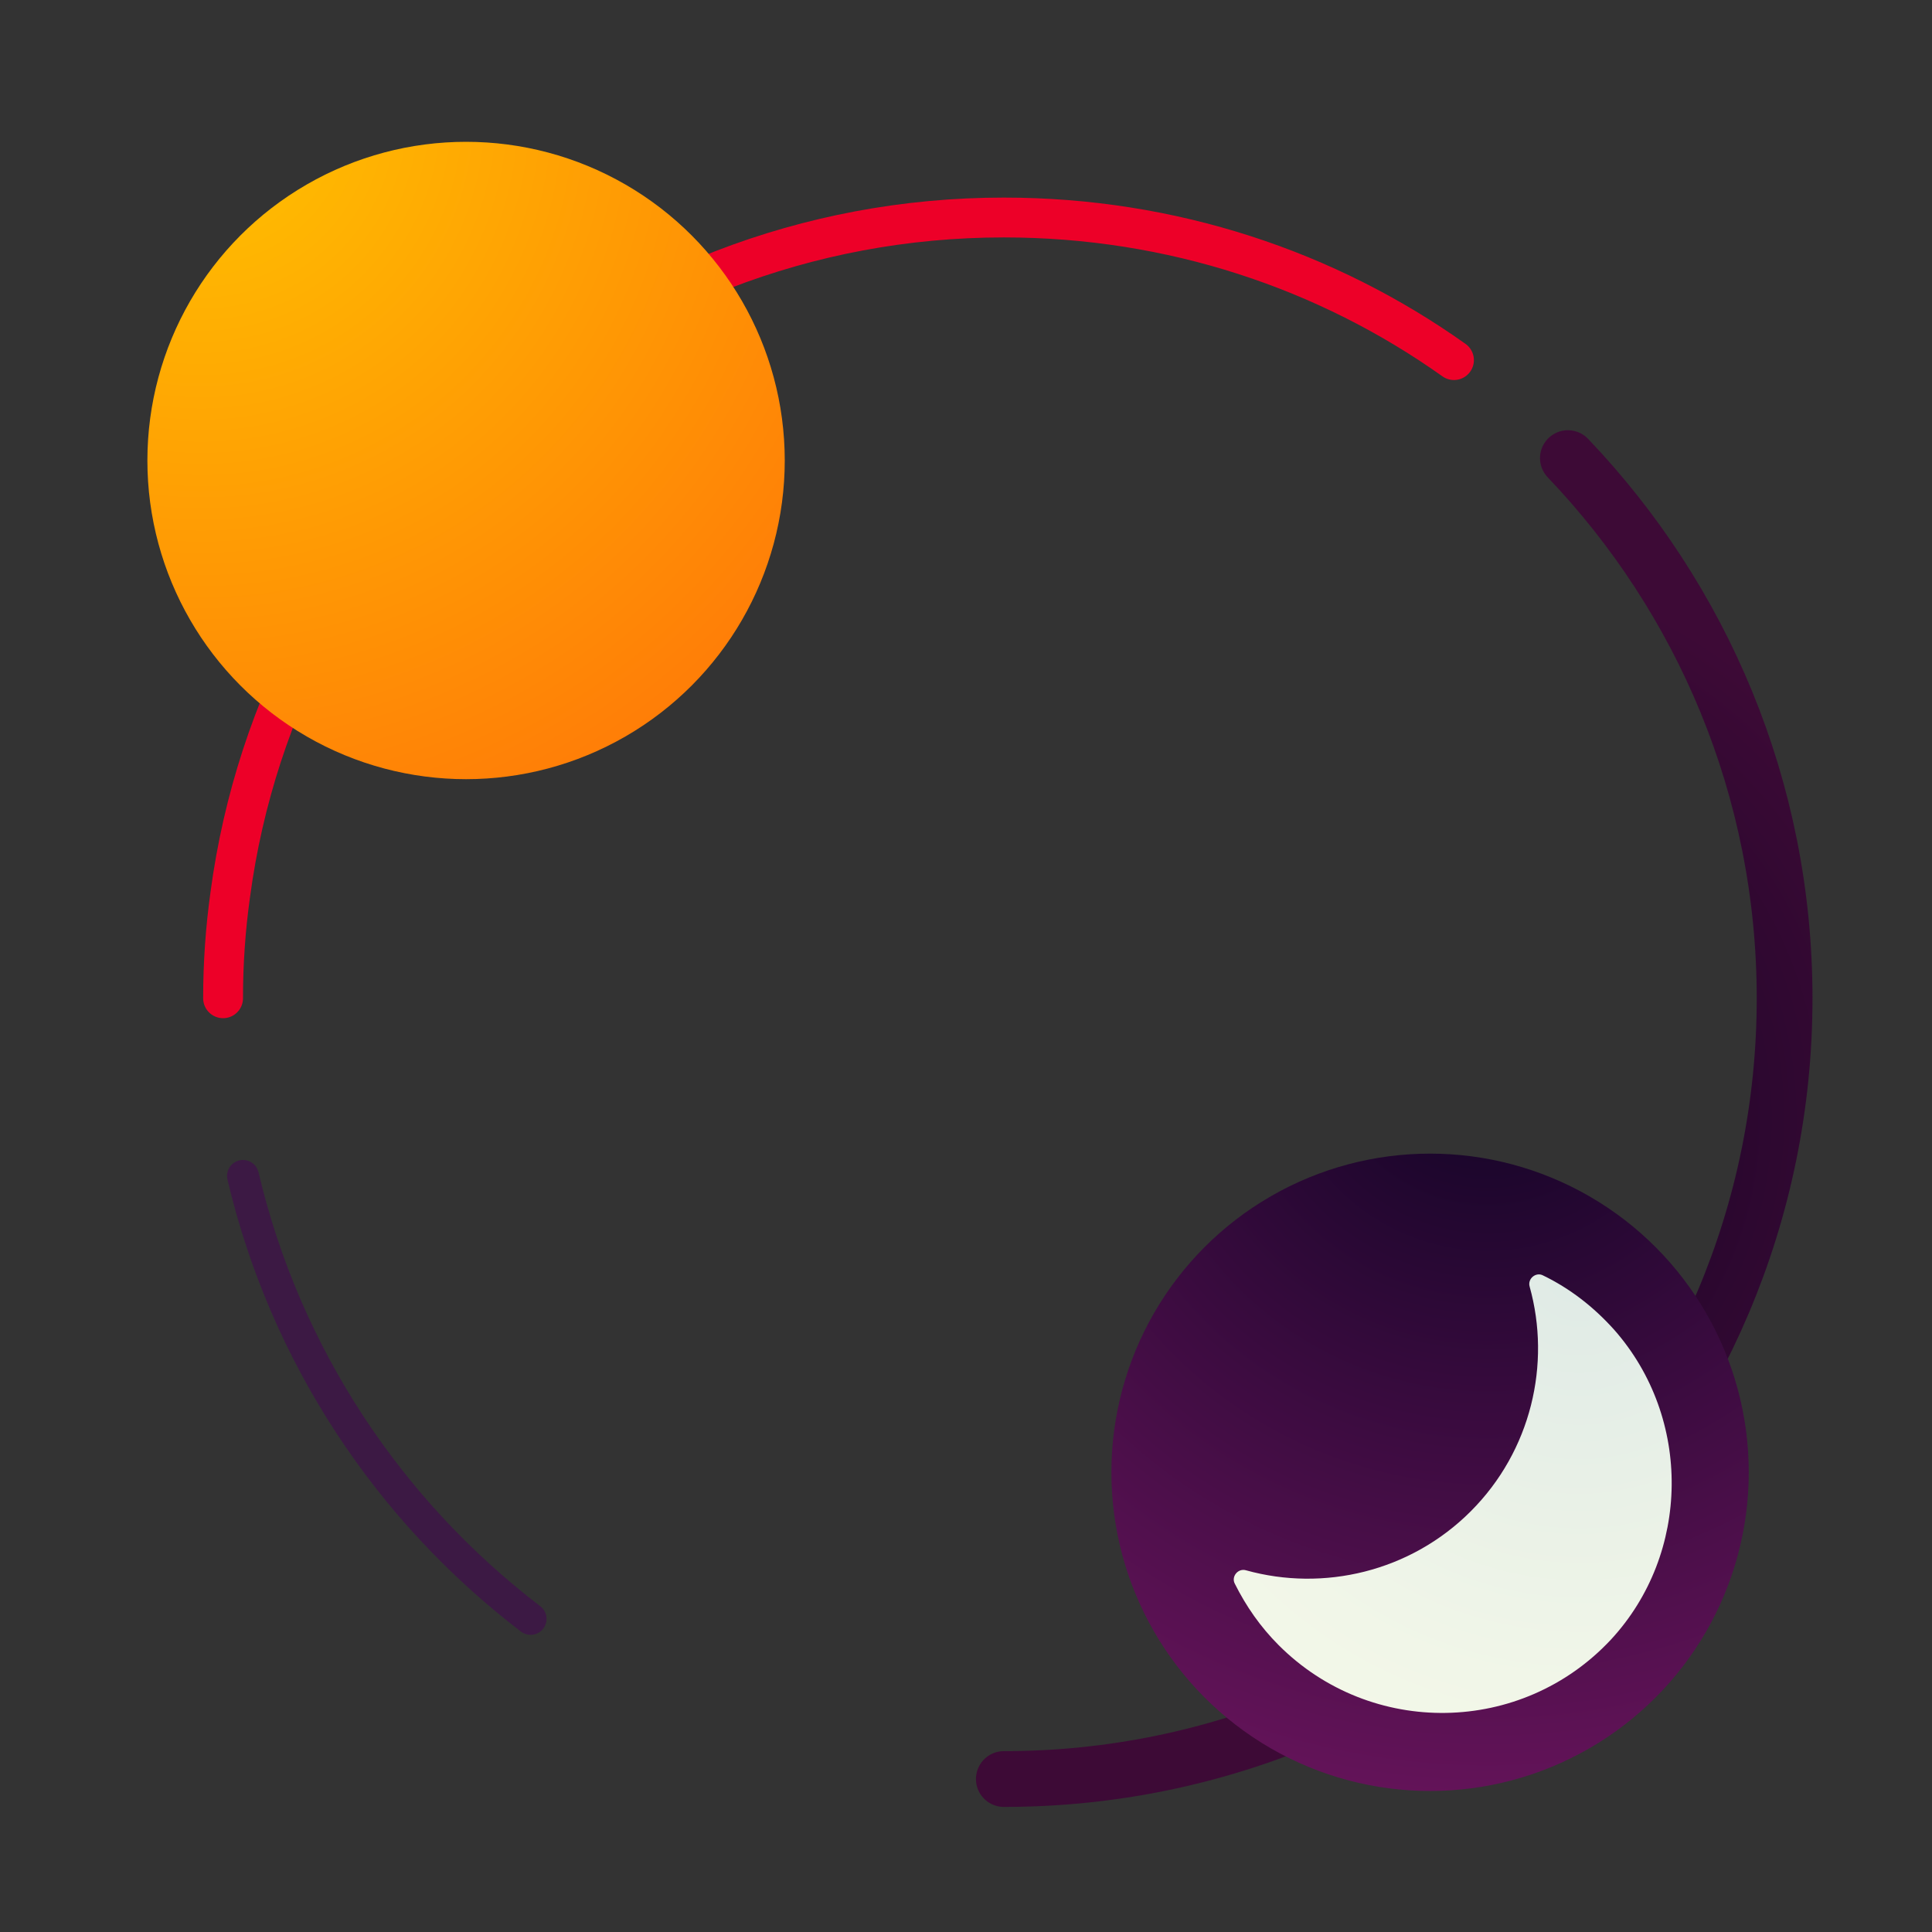 <?xml version="1.0" encoding="utf-8"?>
<svg version="1.1" id="Layer_1"
     xmlns="http://www.w3.org/2000/svg"
     xmlns:xlink="http://www.w3.org/1999/xlink"
     x="0px"
     y="0px"
	   viewBox="0 0 242.5 242.5"
     style="enable-background:new 0 0 242.5 242.5;"
     xml:space="preserve">
  <rect x="0" y="0" width="242.5" height="242.5" fill="#333333" stroke="none"/>
  <style type="text/css">
    svg {
    }
    @keyframes rotate {
    0% {
    transform: rotate(0deg);
    }
    100% {
    transform: rotate(360deg);
    }
    }

    .arc-night,
    .arc-day {
    transform-origin: 52% 52%;
    animation: rotate 280s linear;
    animation-iteration-count: infinite;
    }

	  .group-moon,
    .group-sun{
    transform-origin: 52% 52%;
    animation: rotate 260s linear;
    animation-iteration-count: infinite;

    }
    .moon {
    fill:url(#gradient-moon);
    animation: rotate 360s linear;
    animation-direction: reverse;
    transform-origin: 74.6% 76.7%;
    animation-iteration-count: infinite;
    }
    .st4 {
    
    fill:url(#SVGID_2_);
    }
	  .sun{
    fill:url(#gradient-sun);
    }
  </style>
  <g>
	  <path d="M66.6,203.2c-17.8-13.6-30.8-33.1-36.1-55.6"
          class="arc-night"
          fill="none"
          stroke="#3C1944"
          stroke-width="4"
          stroke-linecap="round"
          stroke-linejoin="round"
          stroke-miterlimit="10" />
	  <radialGradient id="gradient-night"
                    cx="175"
                    cy="140.361"
                    r="71.482"
                    gradientUnits="userSpaceOnUse">
		  <stop  offset="0" style="stop-color:#0F0324"/>
		  <stop  offset="1" style="stop-color:#3D0A36"/>
	  </radialGradient>
	  <path class="arc-night"
          fill="none"
          stroke="url(#gradient-night)"
          stroke-width="7"
          stroke-linecap="round"
          stroke-linejoin="round"
          stroke-miterlimit="10"
          d="M196.8,57.5C213.6,75.1,224,99,224,125.3c0,54.1-43.9,98-98,98" />
	  <path class="arc-day"
          fill="none"
          stroke="#ED0028"
          stroke-width="5"
          stroke-linecap="round"
          stroke-linejoin="round"
          stroke-miterlimit="10"
          d="M28,125.3c0-4.4,0.3-8.7,0.9-13c6.4-48,47.4-85,97.1-85c21.1,0,40.6,6.6,56.5,17.9" />

	  <g class="group-moon">
		  <g>
				<radialGradient id="SVGID_2_"
                        cx="160.565"
                        cy="131.292"
                        r="270.283"
                        gradientTransform="matrix(0.707 0.707 -0.707 0.707 166.015 -75.795)"
                        gradientUnits="userSpaceOnUse">
				  <stop  offset="0" style="stop-color:#0F0324"/>
				  <stop  offset="1" style="stop-color:#FF31BA"/>
			  </radialGradient>
			  <circle class="st4 circle-moon"
                cx="179.5"
                cy="184.8"
                r="40"/>
		  </g>
		  <g>
				<radialGradient id="gradient-moon"
                        cx="204.585"
                        cy="129.269"
                        r="171.084"
                        gradientTransform="matrix(0.707 0.707 -0.707 0.707 144.994 -77.046)"
                        gradientUnits="userSpaceOnUse">
				  <stop  offset="0" style="stop-color:#DFEAE6"/>
				  <stop  offset="2.007663e-03" style="stop-color:#DFEAE6"/>
				  <stop  offset="0.306" style="stop-color:#F1F6E8"/>
				  <stop  offset="0.629" style="stop-color:#FCFDE9"/>
				  <stop  offset="1" style="stop-color:#FFFFE9"/>
			  </radialGradient>
			  <path class="moon"
              d="M202.6,166.9c-2.6-2.9-5.6-5.2-8.9-6.8c-0.9-0.5-2,0.4-1.7,1.4c2.7,9.7,0.2,20.6-7.4,28.2
				         c-7.6,7.6-18.5,10.1-28.2,7.4c-1-0.3-1.9,0.8-1.4,1.7c1.4,2.8,3.2,5.4,5.5,7.7c11.6,11.6,30.5,11.3,41.7-0.7
				         C212.2,195,212.4,178,202.6,166.9z"/>
		  </g>
	  </g>
	  <g class="group-sun">
		  <g>
			  <radialGradient id="gradient-sun"
                        cx="25.296"
                        cy="14.345"
                        r="270.283"
                        gradientUnits="userSpaceOnUse">
				  <stop  offset="0" style="stop-color:#FFC200"/>
				  <stop  offset="1" style="stop-color:#FF0014"/>
			  </radialGradient>
			  <circle class="sun" cx="58.5" cy="57.8" r="40"/>
		  </g>
	  </g>
  </g>
</svg>
